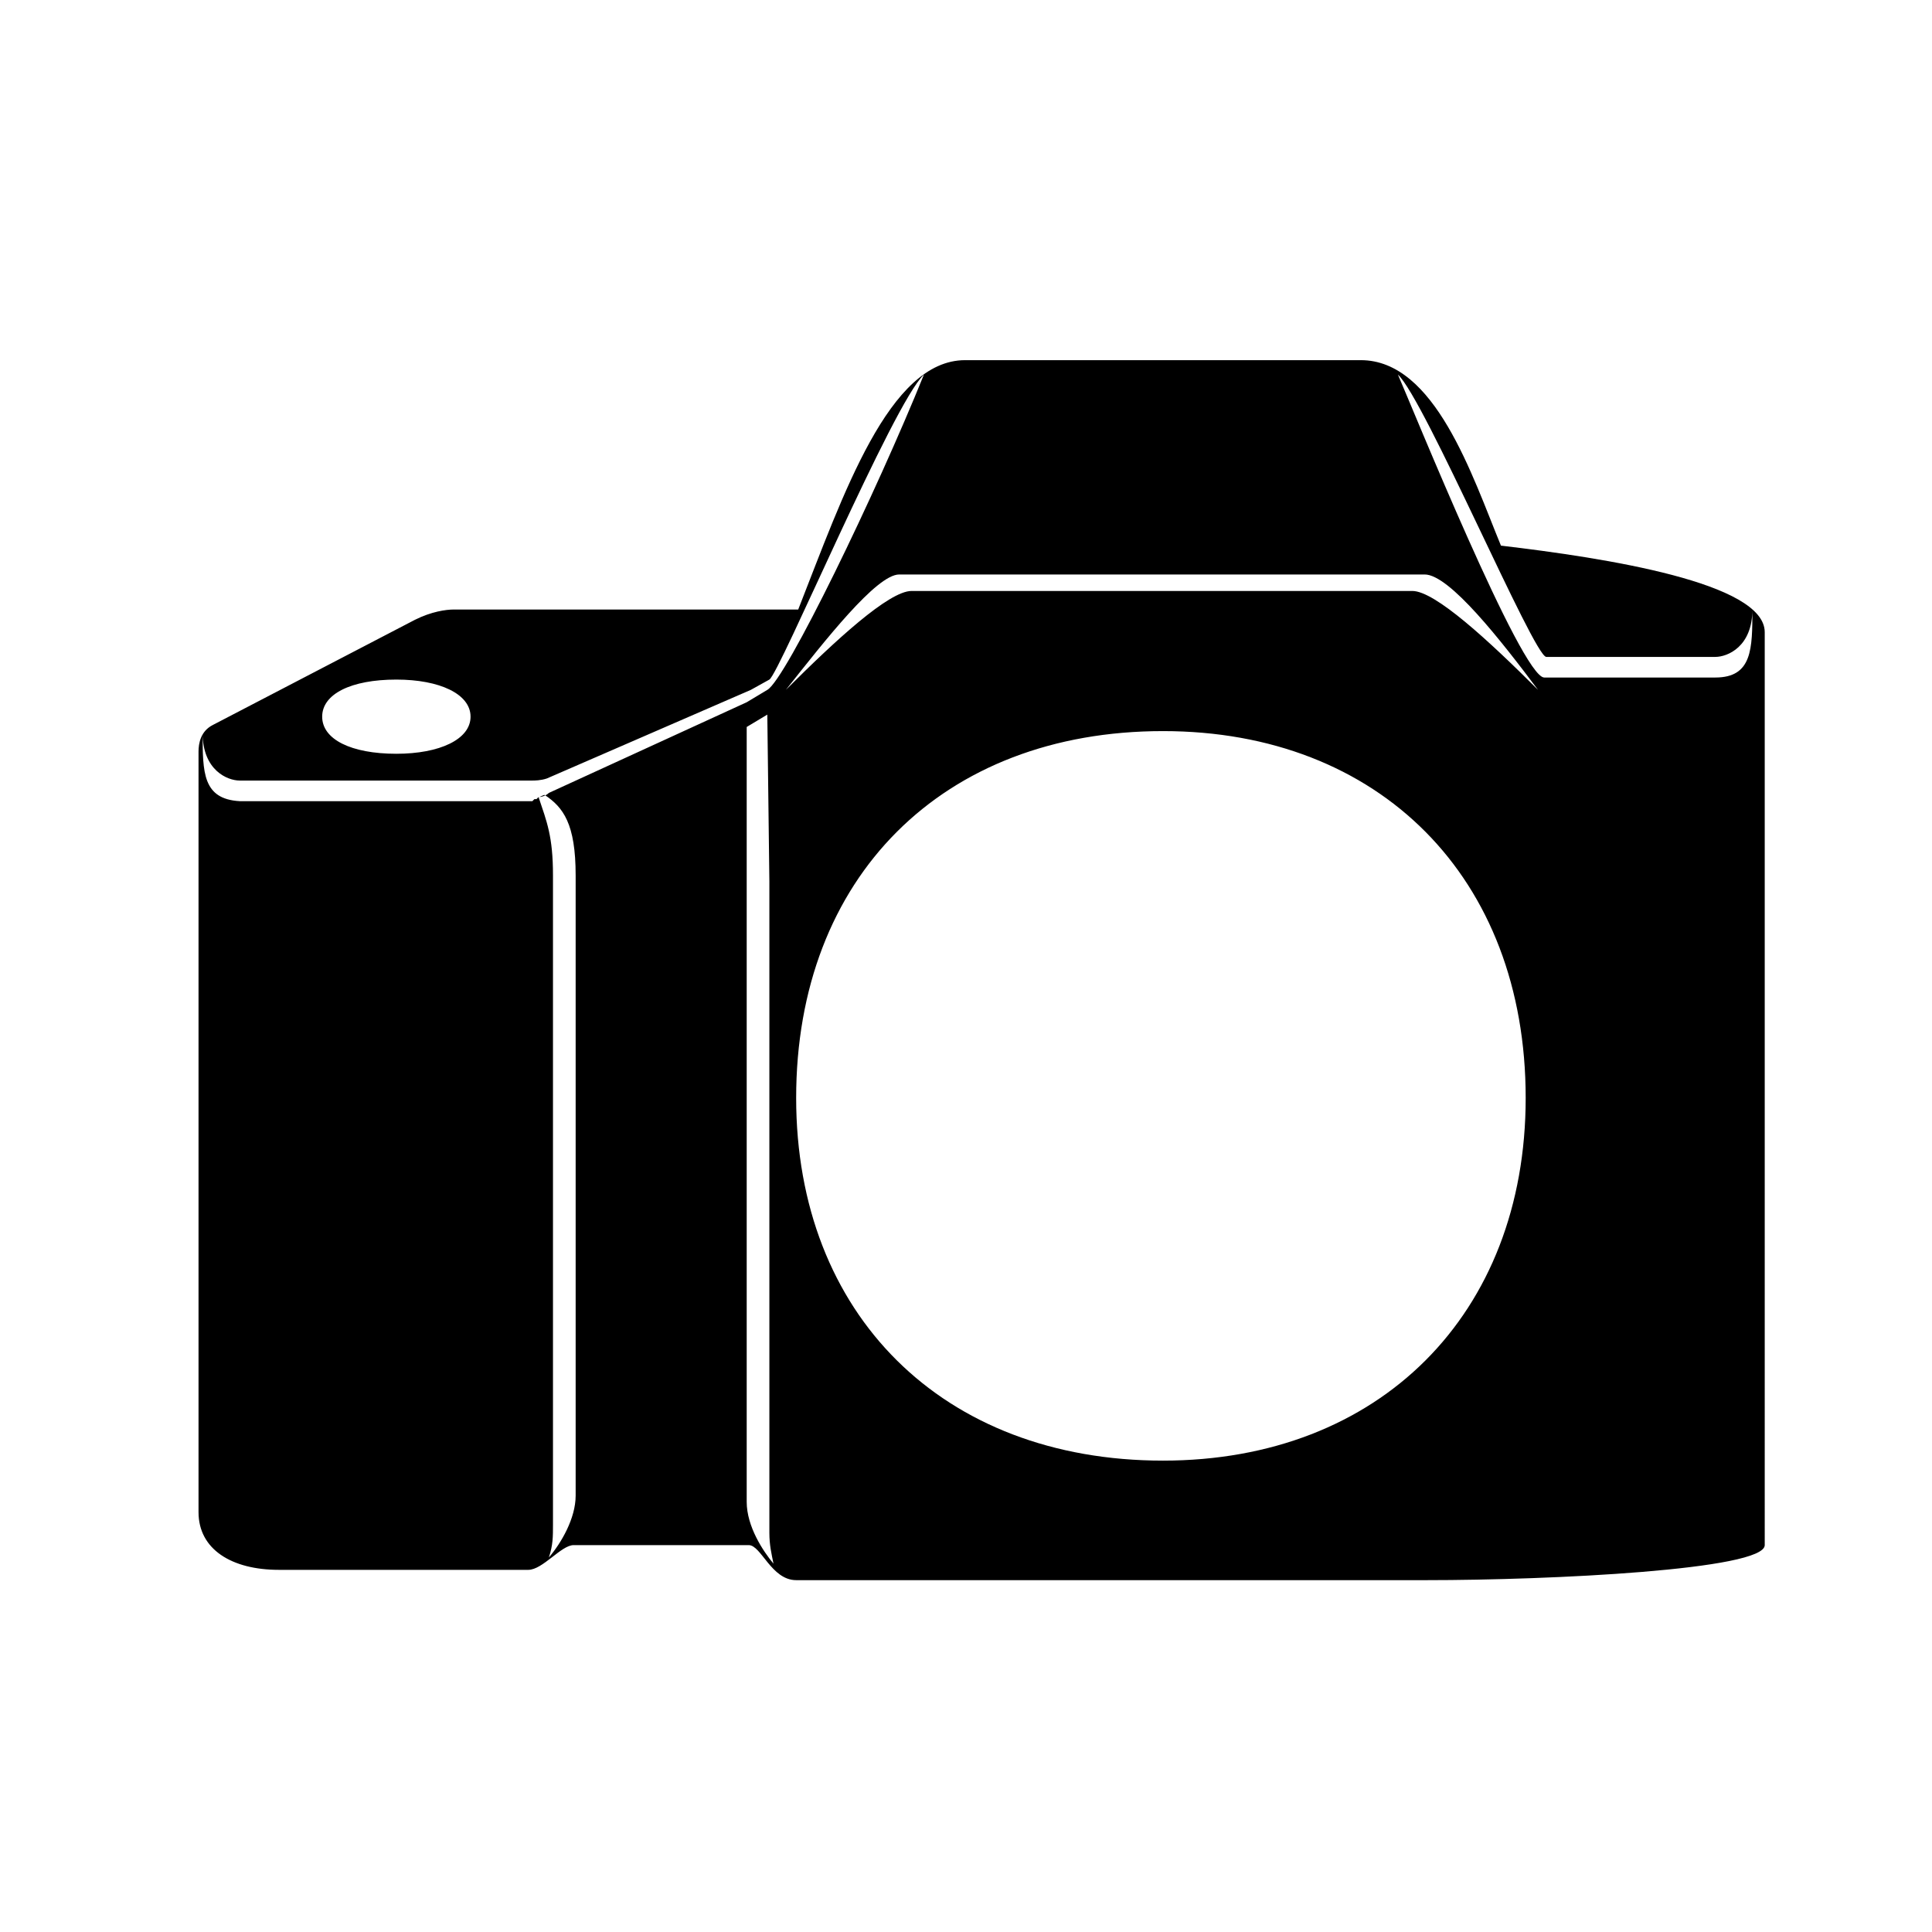 <?xml version="1.0" encoding="UTF-8" standalone="no"?>
<!-- Created with Inkscape (http://www.inkscape.org/) -->

<svg
   width="180"
   height="180"
   viewBox="0 0 180 180"
   version="1.1"
   id="svg1"
   inkscape:version="1.4 (86a8ad7, 2024-10-11)"
   sodipodi:docname="safari-pinned-tab.svg"
   xmlns:inkscape="http://www.inkscape.org/namespaces/inkscape"
   xmlns:sodipodi="http://sodipodi.sourceforge.net/DTD/sodipodi-0.dtd"
   xmlns="http://www.w3.org/2000/svg"
   xmlns:svg="http://www.w3.org/2000/svg">
  <sodipodi:namedview
     id="namedview1"
     pagecolor="#ffffff"
     bordercolor="#000000"
     borderopacity="0.25"
     inkscape:showpageshadow="2"
     inkscape:pageopacity="0.0"
     inkscape:pagecheckerboard="0"
     inkscape:deskcolor="#d1d1d1"
     inkscape:document-units="px"
     inkscape:zoom="2.3138889"
     inkscape:cx="164.44178"
     inkscape:cy="122.95318"
     inkscape:window-width="1920"
     inkscape:window-height="1051"
     inkscape:window-x="-9"
     inkscape:window-y="-9"
     inkscape:window-maximized="1"
     inkscape:current-layer="layer1" />
  <defs
     id="defs1" />
  <g
     inkscape:label="Layer 1"
     inkscape:groupmode="layer"
     id="layer1">
    <path
       style="font-size:192px;font-family:'ETD-Good Day Sans';-inkscape-font-specification:'ETD-Good Day Sans, Normal';font-feature-settings:'rlig'"
       d="m 18.496,70.035 v 70.848 c 0,3.456 3.072,5.376 7.488,5.376 h 23.232 c 1.344,0 3.072,-2.304 4.224,-2.304 h 16.32 c 1.152,0 2.112,3.264 4.416,3.264 h 58.752 c 11.52,0 31.488,-0.96 31.488,-3.264 V 58.899 c 0,-4.608 -14.784,-6.912 -24.576,-8.064 -2.688,-6.528 -6.144,-17.28 -13.056,-17.28 H 89.92 c -7.104,0 -11.328,12.48 -15.552,23.232 H 42.304 c -0.768,0 -2.112,0.192 -3.648,0.96 l -18.816,9.792 c -1.152,0.576 -1.344,1.728 -1.344,2.496 z m 67.584,-35.136 c -4.416,10.944 -12.864,28.416 -14.592,29.376 l -1.92,1.152 -18.432,8.448 c -0.192,0.192 -0.576,0.384 -0.96,0.384 l -0.192,0.192 h -0.192 l -0.192,0.192 h -27.264 c -3.456,-0.192 -3.456,-2.688 -3.456,-6.336 0,3.456 2.304,4.416 3.456,4.416 h 27.264 c 0.192,0 0.768,0 1.344,-0.192 l 19.008,-8.256 1.728,-0.96 c 0.96,-0.576 11.52,-25.728 14.4,-28.416 z m 57.792,28.224 c -2.112,0 -12.288,-25.152 -13.632,-28.224 2.496,2.304 12.672,26.304 13.824,26.304 h 15.744 c 1.152,0 3.456,-0.96 3.456,-4.416 0,3.648 0,6.336 -3.456,6.336 z m -70.656,1.152 c 3.648,-4.608 8.448,-10.752 10.56,-10.752 h 48.96 c 2.304,0 7.104,6.144 10.56,10.752 -4.608,-4.608 -9.6,-9.216 -11.712,-9.216 H 84.928 c -2.112,0 -7.104,4.608 -11.712,9.216 z m -43.2,2.496 c 0,-2.112 2.688,-3.456 6.912,-3.456 4.032,0 6.912,1.344 6.912,3.456 0,2.112 -2.88,3.456 -6.912,3.456 -4.224,0 -6.912,-1.344 -6.912,-3.456 z m 39.552,0.96 1.92,-1.152 0.192,15.552 v 60.672 c 0,1.152 0.192,1.92 0.384,2.88 -0.96,-1.152 -2.496,-3.456 -2.496,-5.76 z m 4.608,34.56 c 0,-20.544 13.632,-34.176 34.176,-34.176 20.16,0 33.792,13.632 33.792,34.176 0,20.16 -13.632,33.792 -33.792,33.792 -20.544,0 -34.176,-13.632 -34.176,-33.792 z M 53.632,81.555 v 57.792 c 0,2.112 -1.344,4.416 -2.496,5.76 0.384,-1.152 0.384,-1.92 0.384,-3.072 V 81.555 c 0,-3.648 -0.576,-4.992 -1.344,-7.296 0.192,0 0.384,-0.192 0.576,-0.192 1.728,1.152 2.88,2.688 2.88,7.488 z"
       id="text1"
       aria-label="icon"
       sodipodi:nodetypes="sssssssssscsscsccsccccccccccssccccscsscsscsscsscssssscccscscssssssscssccs" />
  </g>
</svg>
